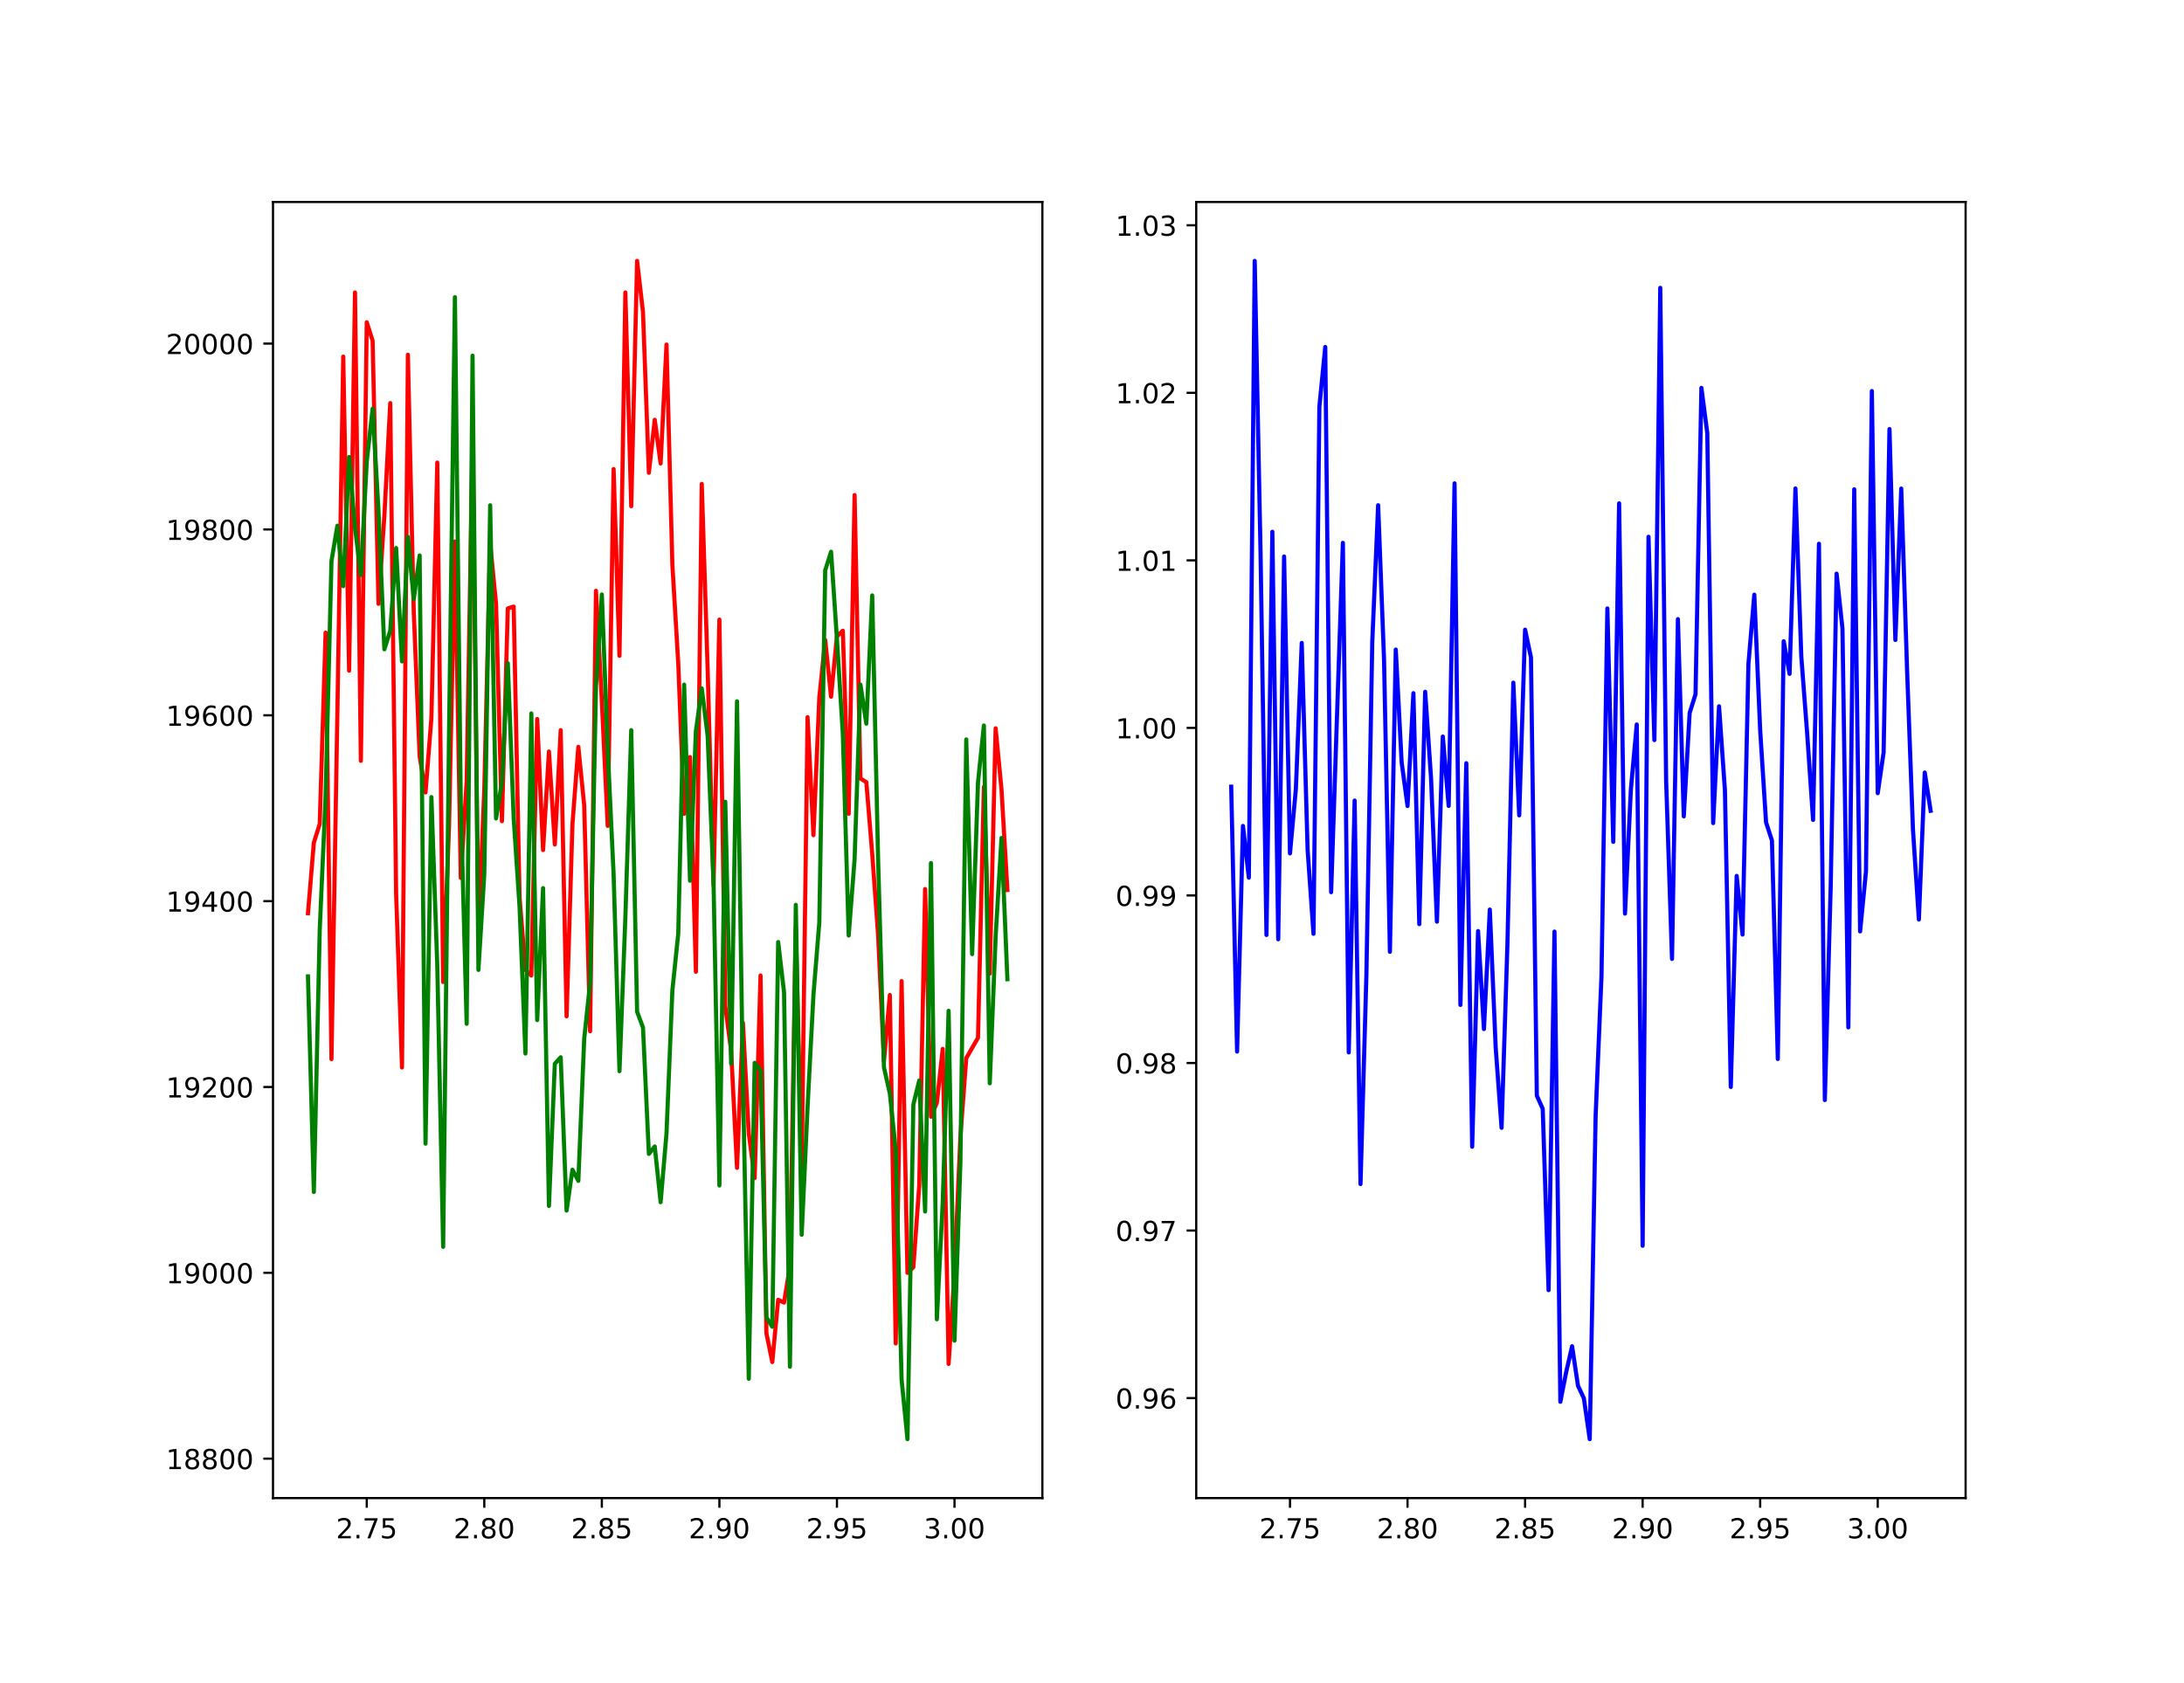 <?xml version="1.0" encoding="utf-8" standalone="no"?>
<!DOCTYPE svg PUBLIC "-//W3C//DTD SVG 1.1//EN"
  "http://www.w3.org/Graphics/SVG/1.1/DTD/svg11.dtd">
<!-- Created with matplotlib (http://matplotlib.org/) -->
<svg height="610.56pt" version="1.1" viewBox="0 0 792 610.56" width="792pt" xmlns="http://www.w3.org/2000/svg" xmlns:xlink="http://www.w3.org/1999/xlink">
 <defs>
  <style type="text/css">
*{stroke-linecap:butt;stroke-linejoin:round;}
  </style>
 </defs>
 <g id="figure_1">
  <g id="patch_1">
   <path d="M 0 610.56 
L 792 610.56 
L 792 0 
L 0 0 
z
" style="fill:#ffffff;"/>
  </g>
  <g id="axes_1">
   <g id="patch_2">
    <path d="M 99 543.398 
L 378 543.398 
L 378 73.267 
L 99 73.267 
z
" style="fill:#ffffff;"/>
   </g>
   <g id="matplotlib.axis_1">
    <g id="xtick_1">
     <g id="line2d_1">
      <defs>
       <path d="M 0 0 
L 0 3.5 
" id="m05abcb4f30" style="stroke:#000000;stroke-width:0.8;"/>
      </defs>
      <g>
       <use style="stroke:#000000;stroke-width:0.8;" x="132.996" xlink:href="#m05abcb4f30" y="543.398"/>
      </g>
     </g>
     <g id="text_1">
      <!-- 2.75 -->
      <defs>
       <path d="M 19.188 8.297 
L 53.609 8.297 
L 53.609 0 
L 7.328 0 
L 7.328 8.297 
Q 12.938 14.109 22.625 23.891 
Q 32.328 33.688 34.812 36.531 
Q 39.547 41.844 41.422 45.531 
Q 43.312 49.219 43.312 52.781 
Q 43.312 58.594 39.234 62.25 
Q 35.156 65.922 28.609 65.922 
Q 23.969 65.922 18.812 64.312 
Q 13.672 62.703 7.812 59.422 
L 7.812 69.391 
Q 13.766 71.781 18.938 73 
Q 24.125 74.219 28.422 74.219 
Q 39.75 74.219 46.484 68.547 
Q 53.219 62.891 53.219 53.422 
Q 53.219 48.922 51.531 44.891 
Q 49.859 40.875 45.406 35.406 
Q 44.188 33.984 37.641 27.219 
Q 31.109 20.453 19.188 8.297 
z
" id="DejaVuSans-32"/>
       <path d="M 10.688 12.406 
L 21 12.406 
L 21 0 
L 10.688 0 
z
" id="DejaVuSans-2e"/>
       <path d="M 8.203 72.906 
L 55.078 72.906 
L 55.078 68.703 
L 28.609 0 
L 18.312 0 
L 43.219 64.594 
L 8.203 64.594 
z
" id="DejaVuSans-37"/>
       <path d="M 10.797 72.906 
L 49.516 72.906 
L 49.516 64.594 
L 19.828 64.594 
L 19.828 46.734 
Q 21.969 47.469 24.109 47.828 
Q 26.266 48.188 28.422 48.188 
Q 40.625 48.188 47.75 41.5 
Q 54.891 34.812 54.891 23.391 
Q 54.891 11.625 47.562 5.094 
Q 40.234 -1.422 26.906 -1.422 
Q 22.312 -1.422 17.547 -0.641 
Q 12.797 0.141 7.719 1.703 
L 7.719 11.625 
Q 12.109 9.234 16.797 8.062 
Q 21.484 6.891 26.703 6.891 
Q 35.156 6.891 40.078 11.328 
Q 45.016 15.766 45.016 23.391 
Q 45.016 31 40.078 35.438 
Q 35.156 39.891 26.703 39.891 
Q 22.75 39.891 18.812 39.016 
Q 14.891 38.141 10.797 36.281 
z
" id="DejaVuSans-35"/>
      </defs>
      <g transform="translate(121.863 557.997)scale(0.1 -0.1)">
       <use xlink:href="#DejaVuSans-32"/>
       <use x="63.623" xlink:href="#DejaVuSans-2e"/>
       <use x="95.41" xlink:href="#DejaVuSans-37"/>
       <use x="159.033" xlink:href="#DejaVuSans-35"/>
      </g>
     </g>
    </g>
    <g id="xtick_2">
     <g id="line2d_2">
      <g>
       <use style="stroke:#000000;stroke-width:0.8;" x="175.624" xlink:href="#m05abcb4f30" y="543.398"/>
      </g>
     </g>
     <g id="text_2">
      <!-- 2.80 -->
      <defs>
       <path d="M 31.781 34.625 
Q 24.75 34.625 20.719 30.859 
Q 16.703 27.094 16.703 20.516 
Q 16.703 13.922 20.719 10.156 
Q 24.75 6.391 31.781 6.391 
Q 38.812 6.391 42.859 10.172 
Q 46.922 13.969 46.922 20.516 
Q 46.922 27.094 42.891 30.859 
Q 38.875 34.625 31.781 34.625 
z
M 21.922 38.812 
Q 15.578 40.375 12.031 44.719 
Q 8.5 49.078 8.5 55.328 
Q 8.5 64.062 14.719 69.141 
Q 20.953 74.219 31.781 74.219 
Q 42.672 74.219 48.875 69.141 
Q 55.078 64.062 55.078 55.328 
Q 55.078 49.078 51.531 44.719 
Q 48 40.375 41.703 38.812 
Q 48.828 37.156 52.797 32.312 
Q 56.781 27.484 56.781 20.516 
Q 56.781 9.906 50.312 4.234 
Q 43.844 -1.422 31.781 -1.422 
Q 19.734 -1.422 13.25 4.234 
Q 6.781 9.906 6.781 20.516 
Q 6.781 27.484 10.781 32.312 
Q 14.797 37.156 21.922 38.812 
z
M 18.312 54.391 
Q 18.312 48.734 21.844 45.562 
Q 25.391 42.391 31.781 42.391 
Q 38.141 42.391 41.719 45.562 
Q 45.312 48.734 45.312 54.391 
Q 45.312 60.062 41.719 63.234 
Q 38.141 66.406 31.781 66.406 
Q 25.391 66.406 21.844 63.234 
Q 18.312 60.062 18.312 54.391 
z
" id="DejaVuSans-38"/>
       <path d="M 31.781 66.406 
Q 24.172 66.406 20.328 58.906 
Q 16.5 51.422 16.5 36.375 
Q 16.5 21.391 20.328 13.891 
Q 24.172 6.391 31.781 6.391 
Q 39.453 6.391 43.281 13.891 
Q 47.125 21.391 47.125 36.375 
Q 47.125 51.422 43.281 58.906 
Q 39.453 66.406 31.781 66.406 
z
M 31.781 74.219 
Q 44.047 74.219 50.516 64.516 
Q 56.984 54.828 56.984 36.375 
Q 56.984 17.969 50.516 8.266 
Q 44.047 -1.422 31.781 -1.422 
Q 19.531 -1.422 13.062 8.266 
Q 6.594 17.969 6.594 36.375 
Q 6.594 54.828 13.062 64.516 
Q 19.531 74.219 31.781 74.219 
z
" id="DejaVuSans-30"/>
      </defs>
      <g transform="translate(164.491 557.997)scale(0.1 -0.1)">
       <use xlink:href="#DejaVuSans-32"/>
       <use x="63.623" xlink:href="#DejaVuSans-2e"/>
       <use x="95.41" xlink:href="#DejaVuSans-38"/>
       <use x="159.033" xlink:href="#DejaVuSans-30"/>
      </g>
     </g>
    </g>
    <g id="xtick_3">
     <g id="line2d_3">
      <g>
       <use style="stroke:#000000;stroke-width:0.8;" x="218.252" xlink:href="#m05abcb4f30" y="543.398"/>
      </g>
     </g>
     <g id="text_3">
      <!-- 2.85 -->
      <g transform="translate(207.119 557.997)scale(0.1 -0.1)">
       <use xlink:href="#DejaVuSans-32"/>
       <use x="63.623" xlink:href="#DejaVuSans-2e"/>
       <use x="95.41" xlink:href="#DejaVuSans-38"/>
       <use x="159.033" xlink:href="#DejaVuSans-35"/>
      </g>
     </g>
    </g>
    <g id="xtick_4">
     <g id="line2d_4">
      <g>
       <use style="stroke:#000000;stroke-width:0.8;" x="260.88" xlink:href="#m05abcb4f30" y="543.398"/>
      </g>
     </g>
     <g id="text_4">
      <!-- 2.90 -->
      <defs>
       <path d="M 10.984 1.516 
L 10.984 10.5 
Q 14.703 8.734 18.5 7.812 
Q 22.312 6.891 25.984 6.891 
Q 35.75 6.891 40.891 13.453 
Q 46.047 20.016 46.781 33.406 
Q 43.953 29.203 39.594 26.953 
Q 35.25 24.703 29.984 24.703 
Q 19.047 24.703 12.672 31.312 
Q 6.297 37.938 6.297 49.422 
Q 6.297 60.641 12.938 67.422 
Q 19.578 74.219 30.609 74.219 
Q 43.266 74.219 49.922 64.516 
Q 56.594 54.828 56.594 36.375 
Q 56.594 19.141 48.406 8.859 
Q 40.234 -1.422 26.422 -1.422 
Q 22.703 -1.422 18.891 -0.688 
Q 15.094 0.047 10.984 1.516 
z
M 30.609 32.422 
Q 37.25 32.422 41.125 36.953 
Q 45.016 41.5 45.016 49.422 
Q 45.016 57.281 41.125 61.844 
Q 37.25 66.406 30.609 66.406 
Q 23.969 66.406 20.094 61.844 
Q 16.219 57.281 16.219 49.422 
Q 16.219 41.5 20.094 36.953 
Q 23.969 32.422 30.609 32.422 
z
" id="DejaVuSans-39"/>
      </defs>
      <g transform="translate(249.747 557.997)scale(0.1 -0.1)">
       <use xlink:href="#DejaVuSans-32"/>
       <use x="63.623" xlink:href="#DejaVuSans-2e"/>
       <use x="95.41" xlink:href="#DejaVuSans-39"/>
       <use x="159.033" xlink:href="#DejaVuSans-30"/>
      </g>
     </g>
    </g>
    <g id="xtick_5">
     <g id="line2d_5">
      <g>
       <use style="stroke:#000000;stroke-width:0.8;" x="303.508" xlink:href="#m05abcb4f30" y="543.398"/>
      </g>
     </g>
     <g id="text_5">
      <!-- 2.95 -->
      <g transform="translate(292.375 557.997)scale(0.1 -0.1)">
       <use xlink:href="#DejaVuSans-32"/>
       <use x="63.623" xlink:href="#DejaVuSans-2e"/>
       <use x="95.41" xlink:href="#DejaVuSans-39"/>
       <use x="159.033" xlink:href="#DejaVuSans-35"/>
      </g>
     </g>
    </g>
    <g id="xtick_6">
     <g id="line2d_6">
      <g>
       <use style="stroke:#000000;stroke-width:0.8;" x="346.136" xlink:href="#m05abcb4f30" y="543.398"/>
      </g>
     </g>
     <g id="text_6">
      <!-- 3.00 -->
      <defs>
       <path d="M 40.578 39.312 
Q 47.656 37.797 51.625 33 
Q 55.609 28.219 55.609 21.188 
Q 55.609 10.406 48.188 4.484 
Q 40.766 -1.422 27.094 -1.422 
Q 22.516 -1.422 17.656 -0.516 
Q 12.797 0.391 7.625 2.203 
L 7.625 11.719 
Q 11.719 9.328 16.594 8.109 
Q 21.484 6.891 26.812 6.891 
Q 36.078 6.891 40.938 10.547 
Q 45.797 14.203 45.797 21.188 
Q 45.797 27.641 41.281 31.266 
Q 36.766 34.906 28.719 34.906 
L 20.219 34.906 
L 20.219 43.016 
L 29.109 43.016 
Q 36.375 43.016 40.234 45.922 
Q 44.094 48.828 44.094 54.297 
Q 44.094 59.906 40.109 62.906 
Q 36.141 65.922 28.719 65.922 
Q 24.656 65.922 20.016 65.031 
Q 15.375 64.156 9.812 62.312 
L 9.812 71.094 
Q 15.438 72.656 20.344 73.438 
Q 25.25 74.219 29.594 74.219 
Q 40.828 74.219 47.359 69.109 
Q 53.906 64.016 53.906 55.328 
Q 53.906 49.266 50.438 45.094 
Q 46.969 40.922 40.578 39.312 
z
" id="DejaVuSans-33"/>
      </defs>
      <g transform="translate(335.003 557.997)scale(0.1 -0.1)">
       <use xlink:href="#DejaVuSans-33"/>
       <use x="63.623" xlink:href="#DejaVuSans-2e"/>
       <use x="95.41" xlink:href="#DejaVuSans-30"/>
       <use x="159.033" xlink:href="#DejaVuSans-30"/>
      </g>
     </g>
    </g>
   </g>
   <g id="matplotlib.axis_2">
    <g id="ytick_1">
     <g id="line2d_7">
      <defs>
       <path d="M 0 0 
L -3.5 0 
" id="m5c91b36d88" style="stroke:#000000;stroke-width:0.8;"/>
      </defs>
      <g>
       <use style="stroke:#000000;stroke-width:0.8;" x="99" xlink:href="#m5c91b36d88" y="529.107"/>
      </g>
     </g>
     <g id="text_7">
      <!-- 18800 -->
      <defs>
       <path d="M 12.406 8.297 
L 28.516 8.297 
L 28.516 63.922 
L 10.984 60.406 
L 10.984 69.391 
L 28.422 72.906 
L 38.281 72.906 
L 38.281 8.297 
L 54.391 8.297 
L 54.391 0 
L 12.406 0 
z
" id="DejaVuSans-31"/>
      </defs>
      <g transform="translate(60.188 532.906)scale(0.1 -0.1)">
       <use xlink:href="#DejaVuSans-31"/>
       <use x="63.623" xlink:href="#DejaVuSans-38"/>
       <use x="127.246" xlink:href="#DejaVuSans-38"/>
       <use x="190.869" xlink:href="#DejaVuSans-30"/>
       <use x="254.492" xlink:href="#DejaVuSans-30"/>
      </g>
     </g>
    </g>
    <g id="ytick_2">
     <g id="line2d_8">
      <g>
       <use style="stroke:#000000;stroke-width:0.8;" x="99" xlink:href="#m5c91b36d88" y="461.695"/>
      </g>
     </g>
     <g id="text_8">
      <!-- 19000 -->
      <g transform="translate(60.188 465.494)scale(0.1 -0.1)">
       <use xlink:href="#DejaVuSans-31"/>
       <use x="63.623" xlink:href="#DejaVuSans-39"/>
       <use x="127.246" xlink:href="#DejaVuSans-30"/>
       <use x="190.869" xlink:href="#DejaVuSans-30"/>
       <use x="254.492" xlink:href="#DejaVuSans-30"/>
      </g>
     </g>
    </g>
    <g id="ytick_3">
     <g id="line2d_9">
      <g>
       <use style="stroke:#000000;stroke-width:0.8;" x="99" xlink:href="#m5c91b36d88" y="394.283"/>
      </g>
     </g>
     <g id="text_9">
      <!-- 19200 -->
      <g transform="translate(60.188 398.082)scale(0.1 -0.1)">
       <use xlink:href="#DejaVuSans-31"/>
       <use x="63.623" xlink:href="#DejaVuSans-39"/>
       <use x="127.246" xlink:href="#DejaVuSans-32"/>
       <use x="190.869" xlink:href="#DejaVuSans-30"/>
       <use x="254.492" xlink:href="#DejaVuSans-30"/>
      </g>
     </g>
    </g>
    <g id="ytick_4">
     <g id="line2d_10">
      <g>
       <use style="stroke:#000000;stroke-width:0.8;" x="99" xlink:href="#m5c91b36d88" y="326.871"/>
      </g>
     </g>
     <g id="text_10">
      <!-- 19400 -->
      <defs>
       <path d="M 37.797 64.312 
L 12.891 25.391 
L 37.797 25.391 
z
M 35.203 72.906 
L 47.609 72.906 
L 47.609 25.391 
L 58.016 25.391 
L 58.016 17.188 
L 47.609 17.188 
L 47.609 0 
L 37.797 0 
L 37.797 17.188 
L 4.891 17.188 
L 4.891 26.703 
z
" id="DejaVuSans-34"/>
      </defs>
      <g transform="translate(60.188 330.67)scale(0.1 -0.1)">
       <use xlink:href="#DejaVuSans-31"/>
       <use x="63.623" xlink:href="#DejaVuSans-39"/>
       <use x="127.246" xlink:href="#DejaVuSans-34"/>
       <use x="190.869" xlink:href="#DejaVuSans-30"/>
       <use x="254.492" xlink:href="#DejaVuSans-30"/>
      </g>
     </g>
    </g>
    <g id="ytick_5">
     <g id="line2d_11">
      <g>
       <use style="stroke:#000000;stroke-width:0.8;" x="99" xlink:href="#m5c91b36d88" y="259.459"/>
      </g>
     </g>
     <g id="text_11">
      <!-- 19600 -->
      <defs>
       <path d="M 33.016 40.375 
Q 26.375 40.375 22.484 35.828 
Q 18.609 31.297 18.609 23.391 
Q 18.609 15.531 22.484 10.953 
Q 26.375 6.391 33.016 6.391 
Q 39.656 6.391 43.531 10.953 
Q 47.406 15.531 47.406 23.391 
Q 47.406 31.297 43.531 35.828 
Q 39.656 40.375 33.016 40.375 
z
M 52.594 71.297 
L 52.594 62.312 
Q 48.875 64.062 45.094 64.984 
Q 41.312 65.922 37.594 65.922 
Q 27.828 65.922 22.672 59.328 
Q 17.531 52.734 16.797 39.406 
Q 19.672 43.656 24.016 45.922 
Q 28.375 48.188 33.594 48.188 
Q 44.578 48.188 50.953 41.516 
Q 57.328 34.859 57.328 23.391 
Q 57.328 12.156 50.688 5.359 
Q 44.047 -1.422 33.016 -1.422 
Q 20.359 -1.422 13.672 8.266 
Q 6.984 17.969 6.984 36.375 
Q 6.984 53.656 15.188 63.938 
Q 23.391 74.219 37.203 74.219 
Q 40.922 74.219 44.703 73.484 
Q 48.484 72.75 52.594 71.297 
z
" id="DejaVuSans-36"/>
      </defs>
      <g transform="translate(60.188 263.258)scale(0.1 -0.1)">
       <use xlink:href="#DejaVuSans-31"/>
       <use x="63.623" xlink:href="#DejaVuSans-39"/>
       <use x="127.246" xlink:href="#DejaVuSans-36"/>
       <use x="190.869" xlink:href="#DejaVuSans-30"/>
       <use x="254.492" xlink:href="#DejaVuSans-30"/>
      </g>
     </g>
    </g>
    <g id="ytick_6">
     <g id="line2d_12">
      <g>
       <use style="stroke:#000000;stroke-width:0.8;" x="99" xlink:href="#m5c91b36d88" y="192.047"/>
      </g>
     </g>
     <g id="text_12">
      <!-- 19800 -->
      <g transform="translate(60.188 195.846)scale(0.1 -0.1)">
       <use xlink:href="#DejaVuSans-31"/>
       <use x="63.623" xlink:href="#DejaVuSans-39"/>
       <use x="127.246" xlink:href="#DejaVuSans-38"/>
       <use x="190.869" xlink:href="#DejaVuSans-30"/>
       <use x="254.492" xlink:href="#DejaVuSans-30"/>
      </g>
     </g>
    </g>
    <g id="ytick_7">
     <g id="line2d_13">
      <g>
       <use style="stroke:#000000;stroke-width:0.8;" x="99" xlink:href="#m5c91b36d88" y="124.635"/>
      </g>
     </g>
     <g id="text_13">
      <!-- 20000 -->
      <g transform="translate(60.188 128.434)scale(0.1 -0.1)">
       <use xlink:href="#DejaVuSans-32"/>
       <use x="63.623" xlink:href="#DejaVuSans-30"/>
       <use x="127.246" xlink:href="#DejaVuSans-30"/>
       <use x="190.869" xlink:href="#DejaVuSans-30"/>
       <use x="254.492" xlink:href="#DejaVuSans-30"/>
      </g>
     </g>
    </g>
   </g>
   <g id="line2d_14">
    <path clip-path="url(#p9b1aa39a00)" d="M 111.682 331.253 
L 113.813 305.636 
L 115.945 298.895 
L 118.076 229.461 
L 120.207 384.171 
L 122.339 258.785 
L 124.47 129.354 
L 126.602 243.28 
L 128.733 106.097 
L 130.864 275.975 
L 132.996 116.883 
L 135.127 123.624 
L 137.259 219.012 
L 139.39 186.991 
L 141.521 146.207 
L 143.653 324.175 
L 145.784 387.205 
L 147.916 128.68 
L 150.047 222.045 
L 152.178 274.29 
L 154.31 287.435 
L 156.441 260.47 
L 158.573 167.779 
L 160.704 356.195 
L 162.835 299.906 
L 164.967 196.429 
L 167.098 318.445 
L 169.23 283.39 
L 171.361 160.363 
L 173.492 338.331 
L 175.624 286.424 
L 177.755 197.103 
L 179.887 219.012 
L 182.018 297.884 
L 184.149 220.697 
L 186.281 220.023 
L 188.412 325.523 
L 190.544 351.814 
L 192.675 353.836 
L 194.806 260.807 
L 196.938 308.333 
L 199.069 272.604 
L 201.201 306.31 
L 203.332 264.852 
L 205.463 368.667 
L 207.595 298.895 
L 209.726 270.919 
L 211.858 292.154 
L 213.989 374.059 
L 216.12 214.293 
L 218.252 254.403 
L 220.383 299.569 
L 222.515 170.138 
L 224.646 237.887 
L 226.777 106.097 
L 228.909 183.621 
L 231.04 94.637 
L 233.172 113.175 
L 235.303 171.486 
L 237.434 152.274 
L 239.566 168.116 
L 241.697 124.972 
L 243.828 204.855 
L 245.96 240.584 
L 248.091 295.187 
L 250.223 274.627 
L 252.354 352.488 
L 254.485 175.531 
L 256.617 242.606 
L 258.748 321.141 
L 260.88 224.742 
L 263.011 364.959 
L 265.142 381.138 
L 267.274 423.607 
L 269.405 371.026 
L 271.537 411.136 
L 273.668 427.315 
L 275.799 353.836 
L 277.931 483.604 
L 280.062 494.053 
L 282.194 471.47 
L 284.325 472.481 
L 286.456 459.336 
L 288.588 336.646 
L 290.719 423.944 
L 292.851 260.133 
L 294.982 302.94 
L 297.113 253.055 
L 299.245 232.157 
L 301.376 252.718 
L 303.508 230.809 
L 305.639 228.787 
L 307.77 295.187 
L 309.902 179.576 
L 312.033 282.379 
L 314.165 283.727 
L 316.296 309.681 
L 318.427 339.005 
L 320.559 384.845 
L 322.69 360.914 
L 324.822 487.312 
L 326.953 355.858 
L 329.084 461.695 
L 331.216 459.673 
L 333.347 430.011 
L 335.479 322.489 
L 337.61 405.069 
L 339.741 400.013 
L 341.873 380.464 
L 344.004 494.727 
L 346.136 461.358 
L 348.267 412.484 
L 350.398 383.834 
L 352.53 380.127 
L 354.661 376.419 
L 356.793 285.413 
L 358.924 353.162 
L 361.055 264.178 
L 363.187 286.424 
L 365.318 322.826 
" style="fill:none;stroke:#ff0000;stroke-linecap:square;stroke-width:1.5;"/>
   </g>
   <g id="line2d_15">
    <path clip-path="url(#p9b1aa39a00)" d="M 111.682 354.173 
L 113.813 432.371 
L 115.945 337.32 
L 118.076 288.783 
L 120.207 203.507 
L 122.339 190.699 
L 124.47 212.608 
L 126.602 165.756 
L 128.733 191.373 
L 130.864 208.563 
L 132.996 167.442 
L 135.127 148.229 
L 137.259 185.306 
L 139.39 235.528 
L 141.521 228.787 
L 143.653 198.788 
L 145.784 239.91 
L 147.916 194.744 
L 150.047 217.327 
L 152.178 201.485 
L 154.31 414.844 
L 156.441 289.12 
L 158.573 350.128 
L 160.704 452.257 
L 162.835 266.2 
L 164.967 107.782 
L 167.098 291.48 
L 169.23 371.363 
L 171.361 129.017 
L 173.492 351.814 
L 175.624 317.096 
L 177.755 183.284 
L 179.887 296.873 
L 182.018 283.727 
L 184.149 240.584 
L 186.281 296.873 
L 188.412 328.893 
L 190.544 382.149 
L 192.675 258.785 
L 194.806 370.015 
L 196.938 322.152 
L 199.069 437.427 
L 201.201 385.857 
L 203.332 383.497 
L 205.463 439.112 
L 207.595 424.281 
L 209.726 428.326 
L 211.858 376.756 
L 213.989 356.532 
L 216.12 249.01 
L 218.252 215.641 
L 220.383 271.93 
L 222.515 317.096 
L 224.646 388.553 
L 226.777 332.938 
L 228.909 264.852 
L 231.04 366.981 
L 233.172 372.711 
L 235.303 418.551 
L 237.434 415.855 
L 239.566 436.079 
L 241.697 411.136 
L 243.828 359.229 
L 245.96 338.668 
L 248.091 248.336 
L 250.223 319.456 
L 252.354 265.189 
L 254.485 249.684 
L 256.617 266.874 
L 258.748 319.793 
L 260.88 430.011 
L 263.011 290.806 
L 265.142 385.857 
L 267.274 254.403 
L 269.405 391.587 
L 271.537 500.12 
L 273.668 385.52 
L 275.799 388.216 
L 277.931 477.874 
L 280.062 481.245 
L 282.194 341.702 
L 284.325 359.903 
L 286.456 495.738 
L 288.588 328.219 
L 290.719 447.876 
L 292.851 401.698 
L 294.982 360.914 
L 297.113 334.623 
L 299.245 206.878 
L 301.376 200.137 
L 303.508 231.82 
L 305.639 266.2 
L 307.77 339.342 
L 309.902 311.703 
L 312.033 248.336 
L 314.165 262.493 
L 316.296 215.978 
L 318.427 311.366 
L 320.559 387.205 
L 322.69 396.643 
L 324.822 417.203 
L 326.953 500.457 
L 329.084 522.029 
L 331.216 400.687 
L 333.347 391.924 
L 335.479 439.449 
L 337.61 313.052 
L 339.741 478.548 
L 341.873 436.079 
L 344.004 366.644 
L 346.136 486.3 
L 348.267 421.922 
L 350.398 268.223 
L 352.53 346.084 
L 354.661 283.727 
L 356.793 263.167 
L 358.924 392.935 
L 361.055 339.679 
L 363.187 303.951 
L 365.318 355.184 
" style="fill:none;stroke:#008000;stroke-linecap:square;stroke-width:1.5;"/>
   </g>
   <g id="patch_3">
    <path d="M 99 543.398 
L 99 73.267 
" style="fill:none;stroke:#000000;stroke-linecap:square;stroke-linejoin:miter;stroke-width:0.8;"/>
   </g>
   <g id="patch_4">
    <path d="M 378 543.398 
L 378 73.267 
" style="fill:none;stroke:#000000;stroke-linecap:square;stroke-linejoin:miter;stroke-width:0.8;"/>
   </g>
   <g id="patch_5">
    <path d="M 99 543.398 
L 378 543.398 
" style="fill:none;stroke:#000000;stroke-linecap:square;stroke-linejoin:miter;stroke-width:0.8;"/>
   </g>
   <g id="patch_6">
    <path d="M 99 73.267 
L 378 73.267 
" style="fill:none;stroke:#000000;stroke-linecap:square;stroke-linejoin:miter;stroke-width:0.8;"/>
   </g>
  </g>
  <g id="axes_2">
   <g id="patch_7">
    <path d="M 433.8 543.398 
L 712.8 543.398 
L 712.8 73.267 
L 433.8 73.267 
z
" style="fill:#ffffff;"/>
   </g>
   <g id="matplotlib.axis_3">
    <g id="xtick_7">
     <g id="line2d_16">
      <g>
       <use style="stroke:#000000;stroke-width:0.8;" x="467.796" xlink:href="#m05abcb4f30" y="543.398"/>
      </g>
     </g>
     <g id="text_14">
      <!-- 2.75 -->
      <g transform="translate(456.663 557.997)scale(0.1 -0.1)">
       <use xlink:href="#DejaVuSans-32"/>
       <use x="63.623" xlink:href="#DejaVuSans-2e"/>
       <use x="95.41" xlink:href="#DejaVuSans-37"/>
       <use x="159.033" xlink:href="#DejaVuSans-35"/>
      </g>
     </g>
    </g>
    <g id="xtick_8">
     <g id="line2d_17">
      <g>
       <use style="stroke:#000000;stroke-width:0.8;" x="510.424" xlink:href="#m05abcb4f30" y="543.398"/>
      </g>
     </g>
     <g id="text_15">
      <!-- 2.80 -->
      <g transform="translate(499.291 557.997)scale(0.1 -0.1)">
       <use xlink:href="#DejaVuSans-32"/>
       <use x="63.623" xlink:href="#DejaVuSans-2e"/>
       <use x="95.41" xlink:href="#DejaVuSans-38"/>
       <use x="159.033" xlink:href="#DejaVuSans-30"/>
      </g>
     </g>
    </g>
    <g id="xtick_9">
     <g id="line2d_18">
      <g>
       <use style="stroke:#000000;stroke-width:0.8;" x="553.052" xlink:href="#m05abcb4f30" y="543.398"/>
      </g>
     </g>
     <g id="text_16">
      <!-- 2.85 -->
      <g transform="translate(541.919 557.997)scale(0.1 -0.1)">
       <use xlink:href="#DejaVuSans-32"/>
       <use x="63.623" xlink:href="#DejaVuSans-2e"/>
       <use x="95.41" xlink:href="#DejaVuSans-38"/>
       <use x="159.033" xlink:href="#DejaVuSans-35"/>
      </g>
     </g>
    </g>
    <g id="xtick_10">
     <g id="line2d_19">
      <g>
       <use style="stroke:#000000;stroke-width:0.8;" x="595.68" xlink:href="#m05abcb4f30" y="543.398"/>
      </g>
     </g>
     <g id="text_17">
      <!-- 2.90 -->
      <g transform="translate(584.547 557.997)scale(0.1 -0.1)">
       <use xlink:href="#DejaVuSans-32"/>
       <use x="63.623" xlink:href="#DejaVuSans-2e"/>
       <use x="95.41" xlink:href="#DejaVuSans-39"/>
       <use x="159.033" xlink:href="#DejaVuSans-30"/>
      </g>
     </g>
    </g>
    <g id="xtick_11">
     <g id="line2d_20">
      <g>
       <use style="stroke:#000000;stroke-width:0.8;" x="638.308" xlink:href="#m05abcb4f30" y="543.398"/>
      </g>
     </g>
     <g id="text_18">
      <!-- 2.95 -->
      <g transform="translate(627.175 557.997)scale(0.1 -0.1)">
       <use xlink:href="#DejaVuSans-32"/>
       <use x="63.623" xlink:href="#DejaVuSans-2e"/>
       <use x="95.41" xlink:href="#DejaVuSans-39"/>
       <use x="159.033" xlink:href="#DejaVuSans-35"/>
      </g>
     </g>
    </g>
    <g id="xtick_12">
     <g id="line2d_21">
      <g>
       <use style="stroke:#000000;stroke-width:0.8;" x="680.936" xlink:href="#m05abcb4f30" y="543.398"/>
      </g>
     </g>
     <g id="text_19">
      <!-- 3.00 -->
      <g transform="translate(669.803 557.997)scale(0.1 -0.1)">
       <use xlink:href="#DejaVuSans-33"/>
       <use x="63.623" xlink:href="#DejaVuSans-2e"/>
       <use x="95.41" xlink:href="#DejaVuSans-30"/>
       <use x="159.033" xlink:href="#DejaVuSans-30"/>
      </g>
     </g>
    </g>
   </g>
   <g id="matplotlib.axis_4">
    <g id="ytick_8">
     <g id="line2d_22">
      <g>
       <use style="stroke:#000000;stroke-width:0.8;" x="433.8" xlink:href="#m5c91b36d88" y="507.126"/>
      </g>
     </g>
     <g id="text_20">
      <!-- 0.96 -->
      <g transform="translate(404.534 510.926)scale(0.1 -0.1)">
       <use xlink:href="#DejaVuSans-30"/>
       <use x="63.623" xlink:href="#DejaVuSans-2e"/>
       <use x="95.41" xlink:href="#DejaVuSans-39"/>
       <use x="159.033" xlink:href="#DejaVuSans-36"/>
      </g>
     </g>
    </g>
    <g id="ytick_9">
     <g id="line2d_23">
      <g>
       <use style="stroke:#000000;stroke-width:0.8;" x="433.8" xlink:href="#m5c91b36d88" y="446.353"/>
      </g>
     </g>
     <g id="text_21">
      <!-- 0.97 -->
      <g transform="translate(404.534 450.152)scale(0.1 -0.1)">
       <use xlink:href="#DejaVuSans-30"/>
       <use x="63.623" xlink:href="#DejaVuSans-2e"/>
       <use x="95.41" xlink:href="#DejaVuSans-39"/>
       <use x="159.033" xlink:href="#DejaVuSans-37"/>
      </g>
     </g>
    </g>
    <g id="ytick_10">
     <g id="line2d_24">
      <g>
       <use style="stroke:#000000;stroke-width:0.8;" x="433.8" xlink:href="#m5c91b36d88" y="385.579"/>
      </g>
     </g>
     <g id="text_22">
      <!-- 0.98 -->
      <g transform="translate(404.534 389.378)scale(0.1 -0.1)">
       <use xlink:href="#DejaVuSans-30"/>
       <use x="63.623" xlink:href="#DejaVuSans-2e"/>
       <use x="95.41" xlink:href="#DejaVuSans-39"/>
       <use x="159.033" xlink:href="#DejaVuSans-38"/>
      </g>
     </g>
    </g>
    <g id="ytick_11">
     <g id="line2d_25">
      <g>
       <use style="stroke:#000000;stroke-width:0.8;" x="433.8" xlink:href="#m5c91b36d88" y="324.805"/>
      </g>
     </g>
     <g id="text_23">
      <!-- 0.99 -->
      <g transform="translate(404.534 328.605)scale(0.1 -0.1)">
       <use xlink:href="#DejaVuSans-30"/>
       <use x="63.623" xlink:href="#DejaVuSans-2e"/>
       <use x="95.41" xlink:href="#DejaVuSans-39"/>
       <use x="159.033" xlink:href="#DejaVuSans-39"/>
      </g>
     </g>
    </g>
    <g id="ytick_12">
     <g id="line2d_26">
      <g>
       <use style="stroke:#000000;stroke-width:0.8;" x="433.8" xlink:href="#m5c91b36d88" y="264.032"/>
      </g>
     </g>
     <g id="text_24">
      <!-- 1.00 -->
      <g transform="translate(404.534 267.831)scale(0.1 -0.1)">
       <use xlink:href="#DejaVuSans-31"/>
       <use x="63.623" xlink:href="#DejaVuSans-2e"/>
       <use x="95.41" xlink:href="#DejaVuSans-30"/>
       <use x="159.033" xlink:href="#DejaVuSans-30"/>
      </g>
     </g>
    </g>
    <g id="ytick_13">
     <g id="line2d_27">
      <g>
       <use style="stroke:#000000;stroke-width:0.8;" x="433.8" xlink:href="#m5c91b36d88" y="203.258"/>
      </g>
     </g>
     <g id="text_25">
      <!-- 1.01 -->
      <g transform="translate(404.534 207.057)scale(0.1 -0.1)">
       <use xlink:href="#DejaVuSans-31"/>
       <use x="63.623" xlink:href="#DejaVuSans-2e"/>
       <use x="95.41" xlink:href="#DejaVuSans-30"/>
       <use x="159.033" xlink:href="#DejaVuSans-31"/>
      </g>
     </g>
    </g>
    <g id="ytick_14">
     <g id="line2d_28">
      <g>
       <use style="stroke:#000000;stroke-width:0.8;" x="433.8" xlink:href="#m5c91b36d88" y="142.485"/>
      </g>
     </g>
     <g id="text_26">
      <!-- 1.02 -->
      <g transform="translate(404.534 146.284)scale(0.1 -0.1)">
       <use xlink:href="#DejaVuSans-31"/>
       <use x="63.623" xlink:href="#DejaVuSans-2e"/>
       <use x="95.41" xlink:href="#DejaVuSans-30"/>
       <use x="159.033" xlink:href="#DejaVuSans-32"/>
      </g>
     </g>
    </g>
    <g id="ytick_15">
     <g id="line2d_29">
      <g>
       <use style="stroke:#000000;stroke-width:0.8;" x="433.8" xlink:href="#m5c91b36d88" y="81.711"/>
      </g>
     </g>
     <g id="text_27">
      <!-- 1.03 -->
      <g transform="translate(404.534 85.51)scale(0.1 -0.1)">
       <use xlink:href="#DejaVuSans-31"/>
       <use x="63.623" xlink:href="#DejaVuSans-2e"/>
       <use x="95.41" xlink:href="#DejaVuSans-30"/>
       <use x="159.033" xlink:href="#DejaVuSans-33"/>
      </g>
     </g>
    </g>
   </g>
   <g id="line2d_30">
    <path clip-path="url(#p2573aaad5d)" d="M 446.482 285.348 
L 448.613 381.439 
L 450.745 299.592 
L 452.876 318.357 
L 455.007 94.637 
L 457.139 201.404 
L 459.27 339.14 
L 461.402 192.89 
L 463.533 340.7 
L 465.664 201.863 
L 467.796 309.56 
L 469.927 286.211 
L 472.059 233.214 
L 474.19 308.197 
L 476.321 338.719 
L 478.453 147.545 
L 480.584 125.86 
L 482.716 323.626 
L 484.847 259.715 
L 486.978 196.906 
L 489.11 381.737 
L 491.241 290.392 
L 493.373 429.483 
L 495.504 353.715 
L 497.635 232.834 
L 499.767 183.254 
L 501.898 239.003 
L 504.03 345.254 
L 506.161 235.622 
L 508.292 276.584 
L 510.424 292.364 
L 512.555 251.438 
L 514.687 335.222 
L 516.818 250.933 
L 518.949 282.219 
L 521.081 334.308 
L 523.212 267.164 
L 525.344 292.334 
L 527.475 175.325 
L 529.606 364.515 
L 531.738 276.839 
L 533.869 415.958 
L 536.001 337.731 
L 538.132 373.265 
L 540.263 329.926 
L 542.395 380.07 
L 544.526 409.086 
L 546.658 342.246 
L 548.789 247.624 
L 550.92 295.752 
L 553.052 228.401 
L 555.183 238.451 
L 557.315 397.419 
L 559.446 402.182 
L 561.577 467.974 
L 563.709 337.911 
L 565.84 508.47 
L 567.972 497.613 
L 570.103 488.326 
L 572.234 502.635 
L 574.366 507.175 
L 576.497 522.029 
L 578.628 404.88 
L 580.76 354.005 
L 582.891 220.698 
L 585.023 305.366 
L 587.154 182.577 
L 589.285 331.391 
L 591.417 286.3 
L 593.548 262.78 
L 595.68 451.877 
L 597.811 194.71 
L 599.942 268.454 
L 602.074 104.411 
L 604.205 283.271 
L 606.337 347.814 
L 608.468 224.581 
L 610.599 296.117 
L 612.731 258.576 
L 614.862 251.815 
L 616.994 140.697 
L 619.125 157.018 
L 621.256 298.564 
L 623.388 256.188 
L 625.519 286.609 
L 627.651 394.274 
L 629.782 317.717 
L 631.913 338.996 
L 634.045 240.872 
L 636.176 215.71 
L 638.308 264.958 
L 640.439 298.291 
L 642.57 304.872 
L 644.702 384.127 
L 646.833 232.606 
L 648.965 244.425 
L 651.096 177.172 
L 653.227 238.296 
L 655.359 266.244 
L 657.49 297.412 
L 659.622 197.234 
L 661.753 399.021 
L 663.884 321.287 
L 666.016 208.074 
L 668.147 228.065 
L 670.279 372.662 
L 672.41 177.475 
L 674.541 337.849 
L 676.673 316.148 
L 678.804 141.854 
L 680.936 287.7 
L 683.067 272.92 
L 685.198 155.637 
L 687.33 232.132 
L 689.461 177.226 
L 691.593 243.487 
L 693.724 301.146 
L 695.855 333.537 
L 697.987 280.222 
L 700.118 294.087 
" style="fill:none;stroke:#0000ff;stroke-linecap:square;stroke-width:1.5;"/>
   </g>
   <g id="patch_8">
    <path d="M 433.8 543.398 
L 433.8 73.267 
" style="fill:none;stroke:#000000;stroke-linecap:square;stroke-linejoin:miter;stroke-width:0.8;"/>
   </g>
   <g id="patch_9">
    <path d="M 712.8 543.398 
L 712.8 73.267 
" style="fill:none;stroke:#000000;stroke-linecap:square;stroke-linejoin:miter;stroke-width:0.8;"/>
   </g>
   <g id="patch_10">
    <path d="M 433.8 543.398 
L 712.8 543.398 
" style="fill:none;stroke:#000000;stroke-linecap:square;stroke-linejoin:miter;stroke-width:0.8;"/>
   </g>
   <g id="patch_11">
    <path d="M 433.8 73.267 
L 712.8 73.267 
" style="fill:none;stroke:#000000;stroke-linecap:square;stroke-linejoin:miter;stroke-width:0.8;"/>
   </g>
  </g>
 </g>
 <defs>
  <clipPath id="p9b1aa39a00">
   <rect height="470.131" width="279" x="99" y="73.267"/>
  </clipPath>
  <clipPath id="p2573aaad5d">
   <rect height="470.131" width="279" x="433.8" y="73.267"/>
  </clipPath>
 </defs>
</svg>
